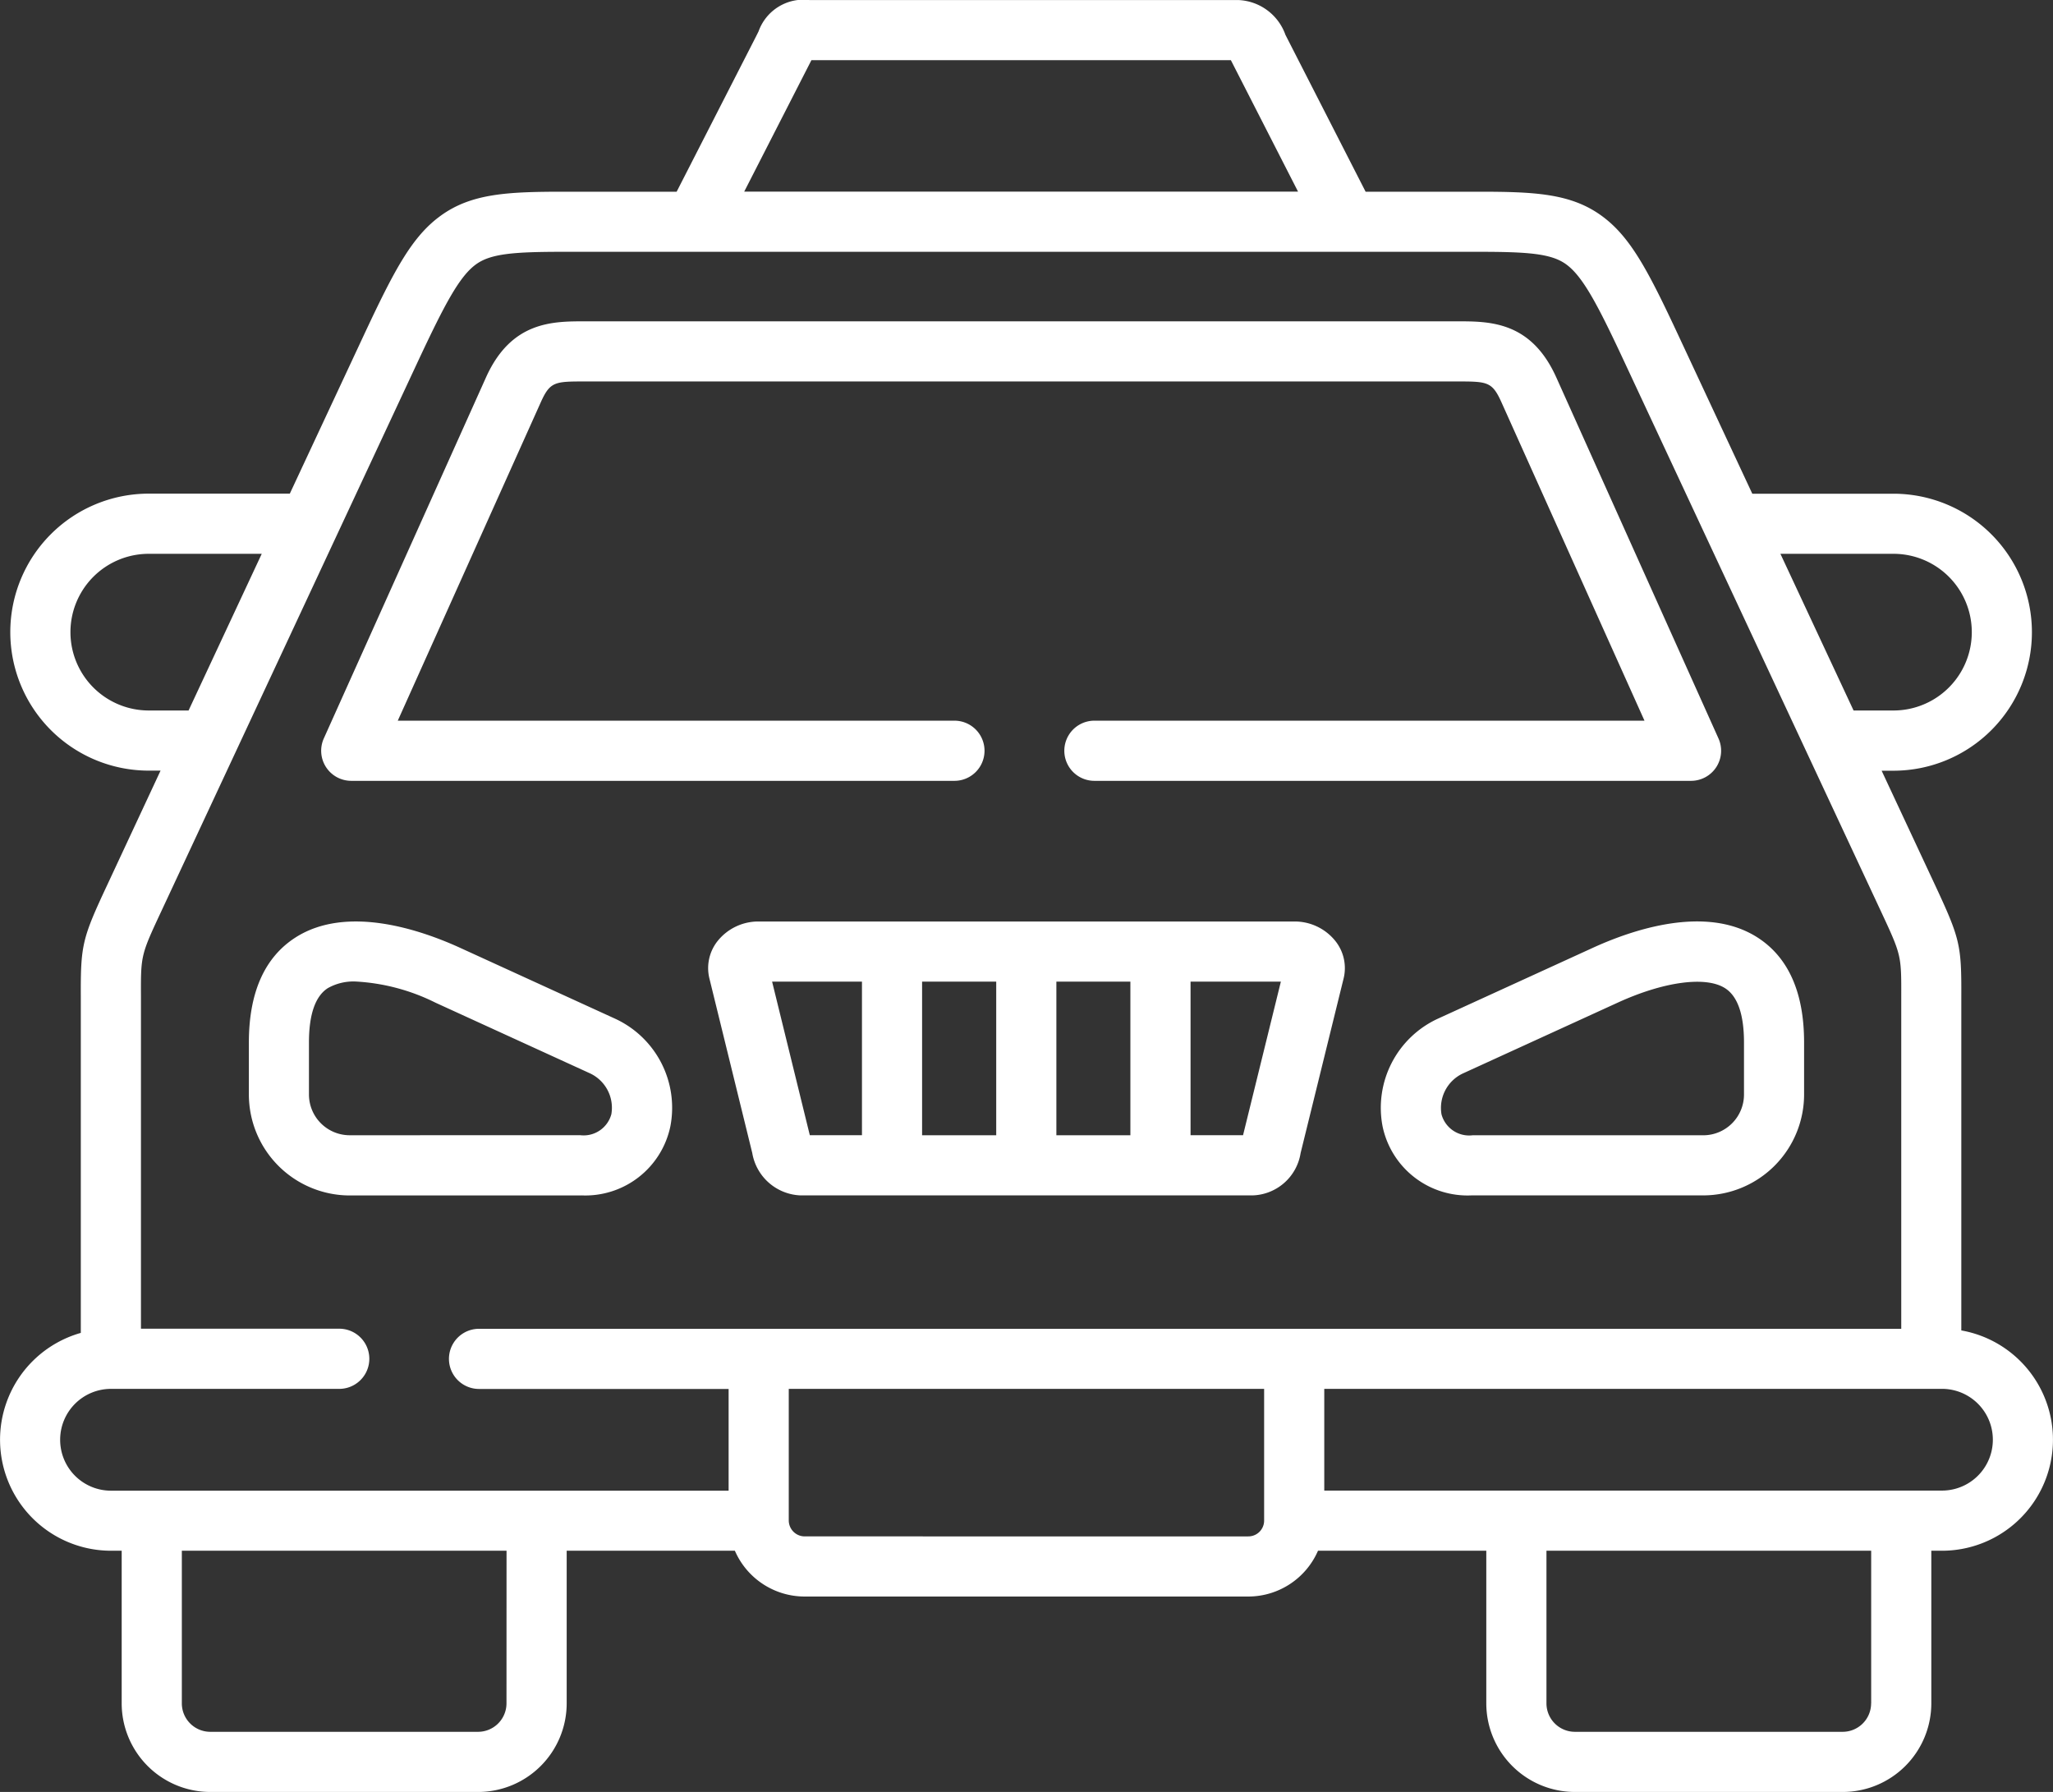 <svg id="taxi" xmlns="http://www.w3.org/2000/svg" width="118.672" height="103.575" viewBox="0 0 118.672 103.575">
  <rect x="0" y="0" width="118.672" height="103.575" fill="#333333" stroke="none"/>
  <path id="Path_283" data-name="Path 283" d="M81.282,278.185a5.021,5.021,0,0,0,5.146-3.986,5.668,5.668,0,0,0-3.209-6.234l-8.912-4.075c-2.287-1.049-6.568-2.522-9.551-.609-1.786,1.146-2.691,3.187-2.691,6.067v3a5.838,5.838,0,0,0,5.821,5.841h13.4Zm-13.4-3.476a2.357,2.357,0,0,1-2.344-2.364v-3c0-1.619.367-2.676,1.092-3.14a3.017,3.017,0,0,1,1.625-.381,11.739,11.739,0,0,1,4.6,1.224l8.913,4.076a2.194,2.194,0,0,1,1.25,2.368,1.659,1.659,0,0,1-1.8,1.214Z" transform="translate(-47.679 -209.092)" fill="#fff"/>
  <path id="Path_284" data-name="Path 284" d="M113.372,109.466s0-19.023,0-19.281c.012-3-.073-3.362-1.522-6.47l-3.084-6.6h.682a8,8,0,0,0,0-16.01h-8.158l-4.268-9.141c-1.774-3.8-2.791-5.725-4.449-6.928-1.782-1.294-3.888-1.387-7.144-1.387H78.938l-4.555-8.912-.079-.155a3.022,3.022,0,0,0-2.69-2.01H46.8a2.757,2.757,0,0,0-2.952,1.81c-.038.076-.079.159-.124.249l-4.611,9.018H32.62c-3.256,0-5.362.093-7.145,1.387-1.658,1.2-2.677,3.126-4.455,6.929L16.753,61.1H8.6a8,8,0,0,0,0,16.01h.681L6.2,83.715c-1.455,3.109-1.541,3.472-1.529,6.474,0,.257,0,19.42,0,19.42A6.417,6.417,0,0,0,6.41,122.2h.624v8.823a5.126,5.126,0,0,0,5.12,5.12H27.637a5.126,5.126,0,0,0,5.12-5.12V122.2h9.722a4.4,4.4,0,0,0,4.03,2.647H72.156a4.4,4.4,0,0,0,4.03-2.647h9.728v8.823a5.126,5.126,0,0,0,5.12,5.12h15.484a5.126,5.126,0,0,0,5.12-5.12V122.2h.617a6.416,6.416,0,0,0,1.116-12.734ZM109.45,64.578a4.528,4.528,0,0,1,0,9.056h-2.306l-4.229-9.056ZM46.82,36.209l.083-.164H71.149l.051.1,3.833,7.5H43.018ZM8.6,73.634a4.528,4.528,0,0,1,0-9.056h6.53L10.9,73.634Zm-5.123,42.15a2.94,2.94,0,0,1,2.933-2.94h13.2a1.738,1.738,0,1,0,0-3.477H8.148s0-18.931,0-19.192c-.009-2.4-.009-2.4,1.2-4.988L24.17,53.432c1.545-3.3,2.395-4.9,3.347-5.586.86-.624,2.208-.724,5.1-.724H85.43c2.894,0,4.243.1,5.1.724.951.69,1.8,2.28,3.341,5.585L108.7,85.186c1.206,2.586,1.206,2.586,1.2,4.986,0,.262,0,19.2,0,19.2H27.69a1.738,1.738,0,1,0,0,3.477H42.117v5.88H6.41a2.94,2.94,0,0,1-2.933-2.94Zm25.8,15.239a1.645,1.645,0,0,1-1.643,1.643H12.154a1.645,1.645,0,0,1-1.643-1.643V122.2H29.28Zm42.876-9.652H46.509a.924.924,0,0,1-.915-.909v-7.618H73.072v7.618A.913.913,0,0,1,72.156,121.371Zm36.005,9.652a1.645,1.645,0,0,1-1.643,1.643H91.035a1.645,1.645,0,0,1-1.643-1.643V122.2h18.77v8.823Zm4.094-12.3H76.548v-5.88h35.707a2.94,2.94,0,0,1,0,5.88Z" transform="translate(0 -32.568)" fill="#fff"/>
  <path id="Path_285" data-name="Path 285" d="M356.564,263.884l-8.913,4.076a5.672,5.672,0,0,0-3.212,6.238,5.018,5.018,0,0,0,5.143,3.983h13.4a5.838,5.838,0,0,0,5.821-5.841v-3c0-2.88-.906-4.921-2.694-6.067C363.125,261.361,358.846,262.836,356.564,263.884Zm8.765,5.459v3a2.357,2.357,0,0,1-2.344,2.364H349.638a1.655,1.655,0,0,1-1.794-1.21,2.2,2.2,0,0,1,1.253-2.372l8.916-4.077c2.667-1.225,5.109-1.556,6.222-.842C364.961,266.667,365.329,267.724,365.329,269.343Z" transform="translate(-264.519 -209.088)" fill="#fff"/>
  <path id="Path_286" data-name="Path 286" d="M81.845,139.259H116.71a1.738,1.738,0,1,0,0-3.477H84.532L92.8,117.375c.54-1.2.814-1.2,2.594-1.2h50.334c1.784,0,2.06,0,2.6,1.2l8.269,18.407H124.8a1.738,1.738,0,1,0,0,3.477h34.488a1.738,1.738,0,0,0,1.586-2.451l-9.37-20.857c-1.463-3.26-3.852-3.257-5.78-3.25H95.4c-1.916-.007-4.31-.01-5.773,3.25l-9.37,20.857a1.739,1.739,0,0,0,1.586,2.451Z" transform="translate(-61.539 -94.127)" fill="#fff"/>
  <path id="Path_287" data-name="Path 287" d="M210.532,262.361H179.478a3.015,3.015,0,0,0-2.322,1.121,2.513,2.513,0,0,0-.484,2.157l2.48,10.1a2.946,2.946,0,0,0,2.808,2.454H208.05a2.9,2.9,0,0,0,2.8-2.448l2.49-10.111a2.51,2.51,0,0,0-.486-2.151A3.012,3.012,0,0,0,210.532,262.361Zm-13.8,3.477h4.278v8.877h-4.278Zm-3.477,8.877h-4.285v-8.877h4.285ZM180.3,265.838h5.194v8.877h-3.014Zm27.222,8.877h-3.034v-8.877h5.22Z" transform="translate(-135.669 -209.099)" fill="#fff"/>
</svg>
